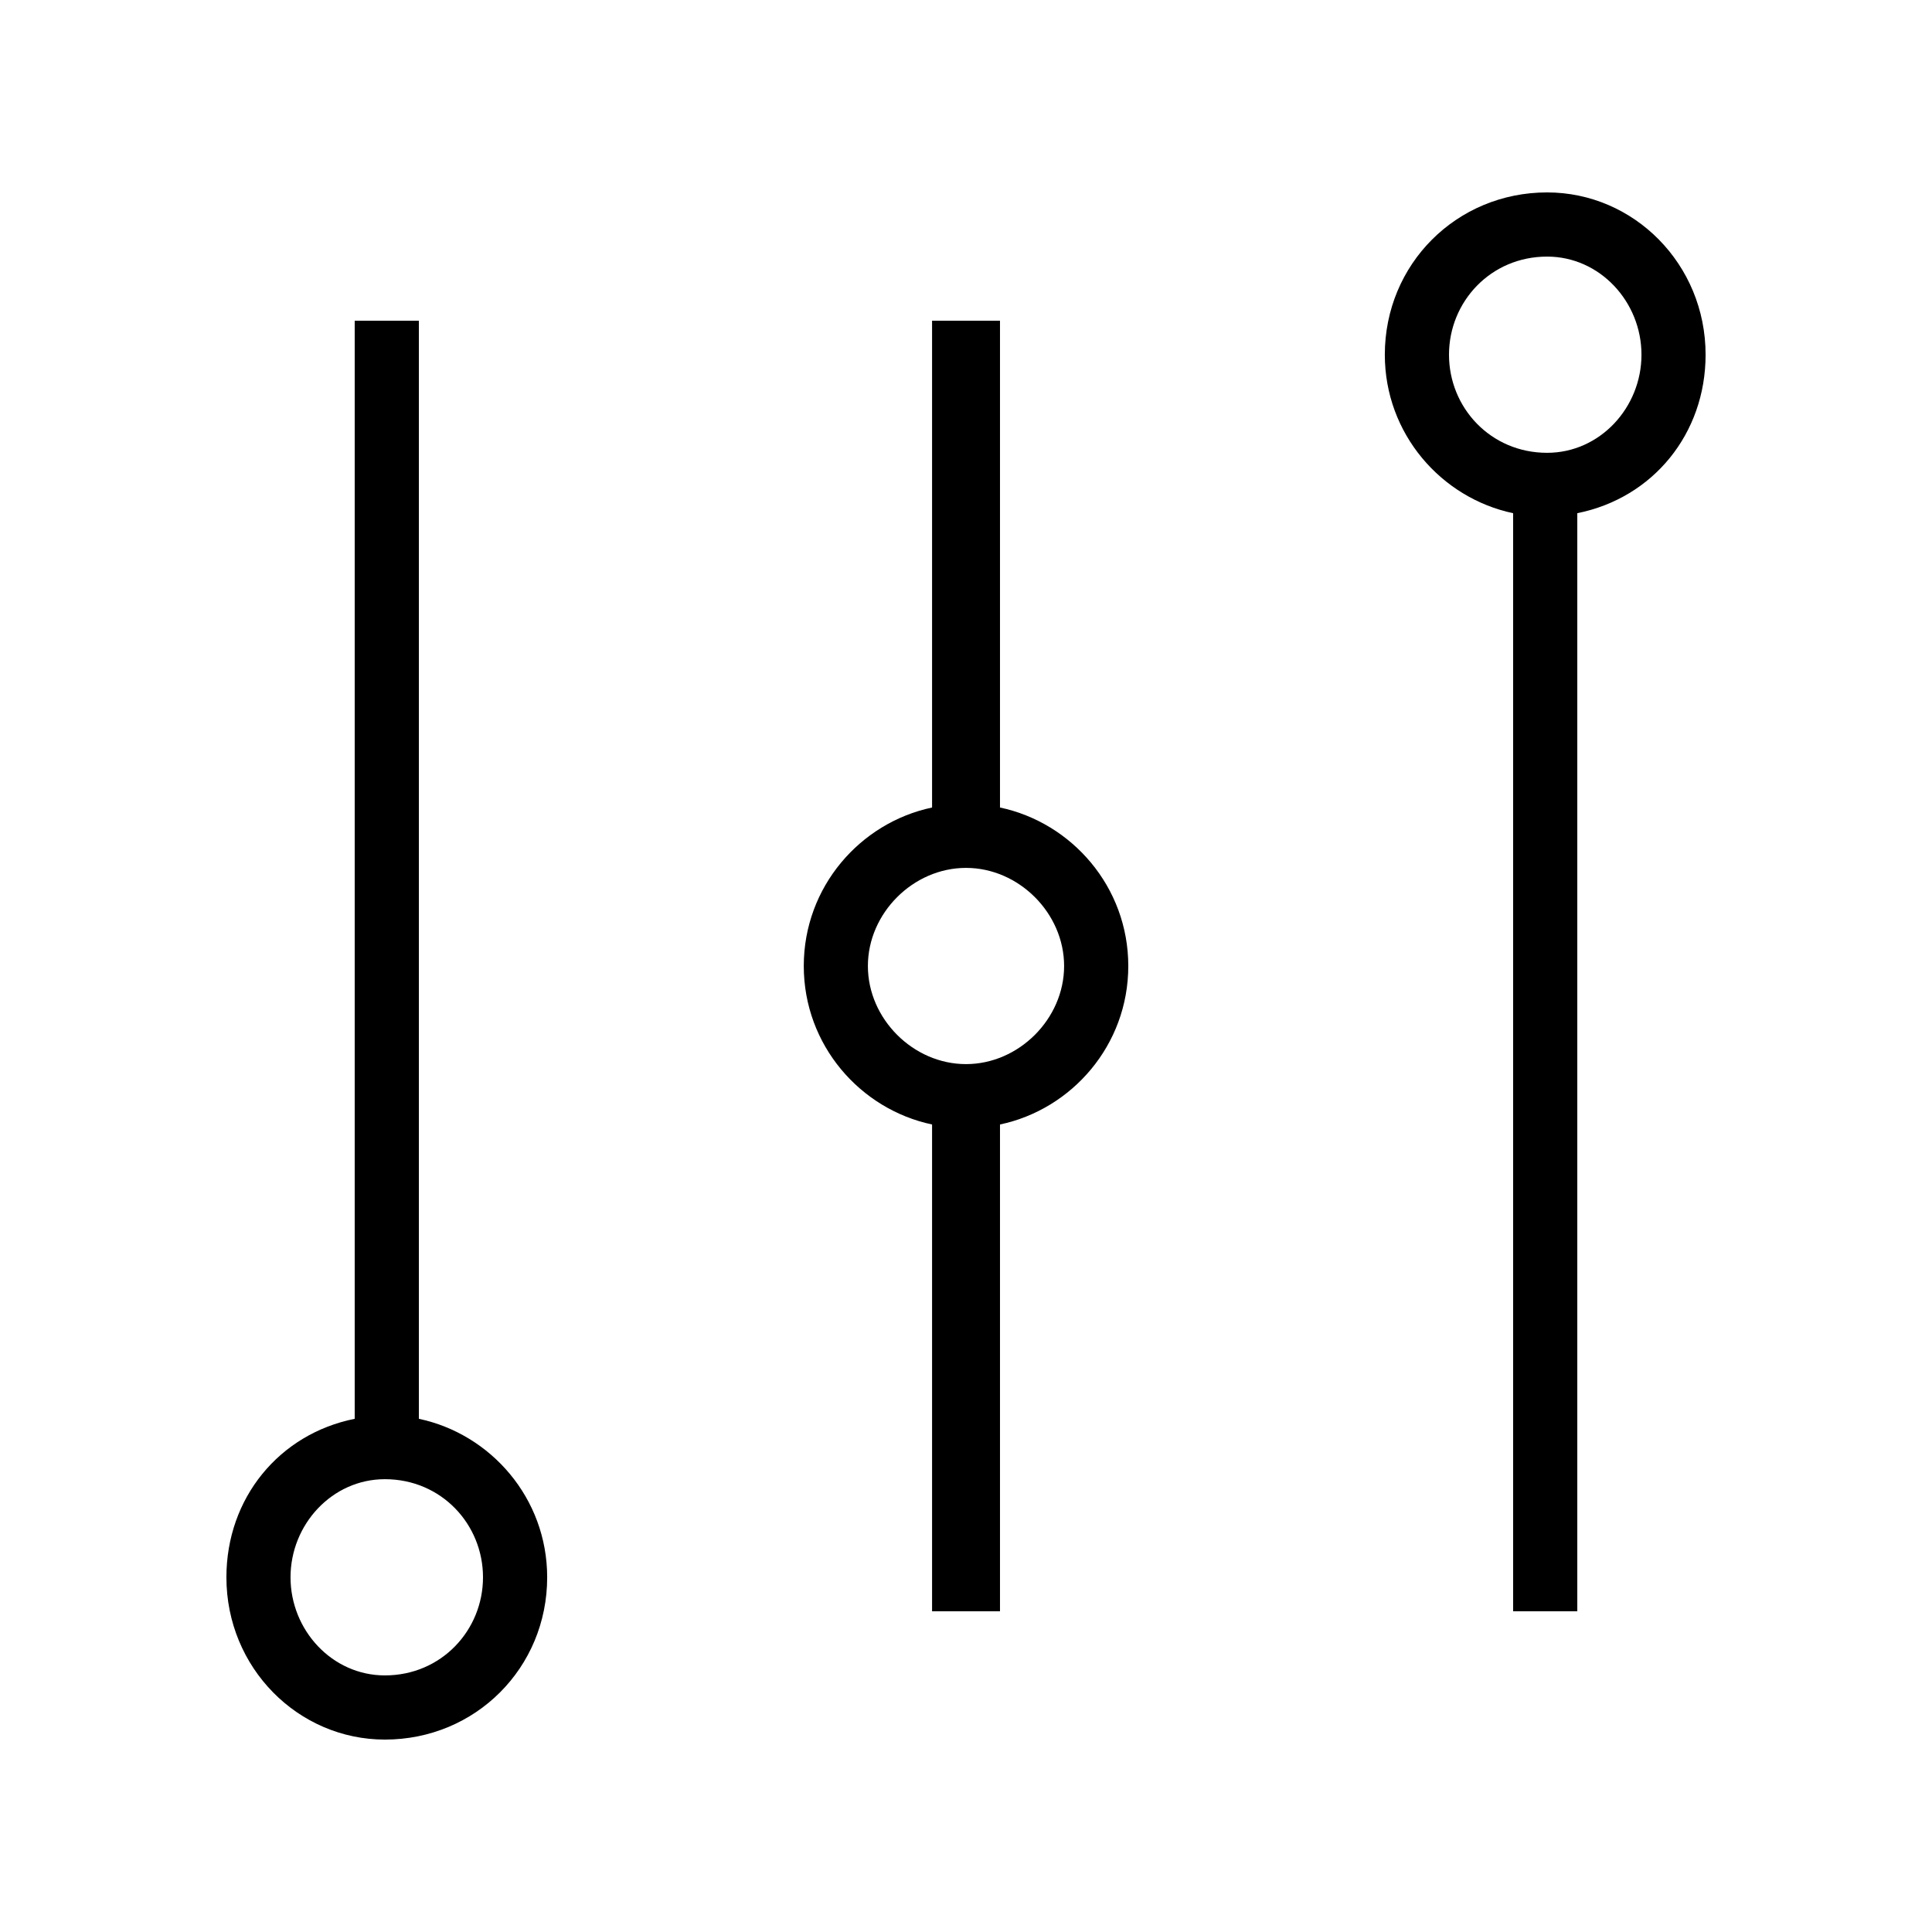 <?xml version="1.0" encoding="utf-8"?>
<!DOCTYPE svg PUBLIC "-//W3C//DTD SVG 1.1//EN" "http://www.w3.org/Graphics/SVG/1.1/DTD/svg11.dtd">
<svg version="1.1" xmlns="http://www.w3.org/2000/svg" xmlns:xlink="http://www.w3.org/1999/xlink" width="32" height="32" viewBox="0 0 32 32">
<path d="M28.25 5.875c0-1.5-1.188-2.688-2.625-2.688-1.5 0-2.688 1.188-2.688 2.688 0 1.313 0.938 2.375 2.125 2.625v18.188h1.063v-18.188c1.25-0.25 2.125-1.313 2.125-2.625zM25.625 7.5c-0.938 0-1.625-0.75-1.625-1.625s0.688-1.625 1.625-1.625c0.875 0 1.563 0.75 1.563 1.625s-0.688 1.625-1.563 1.625zM6.938 23.5v-18.188h-1.063v18.188c-1.25 0.25-2.125 1.313-2.125 2.625 0 1.5 1.188 2.688 2.625 2.688 1.5 0 2.688-1.188 2.688-2.688 0-1.313-0.938-2.375-2.125-2.625zM6.375 27.75c-0.875 0-1.563-0.75-1.563-1.625s0.688-1.625 1.563-1.625c0.938 0 1.625 0.75 1.625 1.625s-0.688 1.625-1.625 1.625zM16.563 13.375v-8.063h-1.125v8.063c-1.188 0.25-2.125 1.313-2.125 2.625s0.938 2.375 2.125 2.625v8.063h1.125v-8.063c1.188-0.25 2.125-1.313 2.125-2.625s-0.938-2.375-2.125-2.625zM16 17.625c-0.875 0-1.625-0.75-1.625-1.625s0.75-1.625 1.625-1.625c0.875 0 1.625 0.75 1.625 1.625s-0.75 1.625-1.625 1.625z"></path>
</svg>
